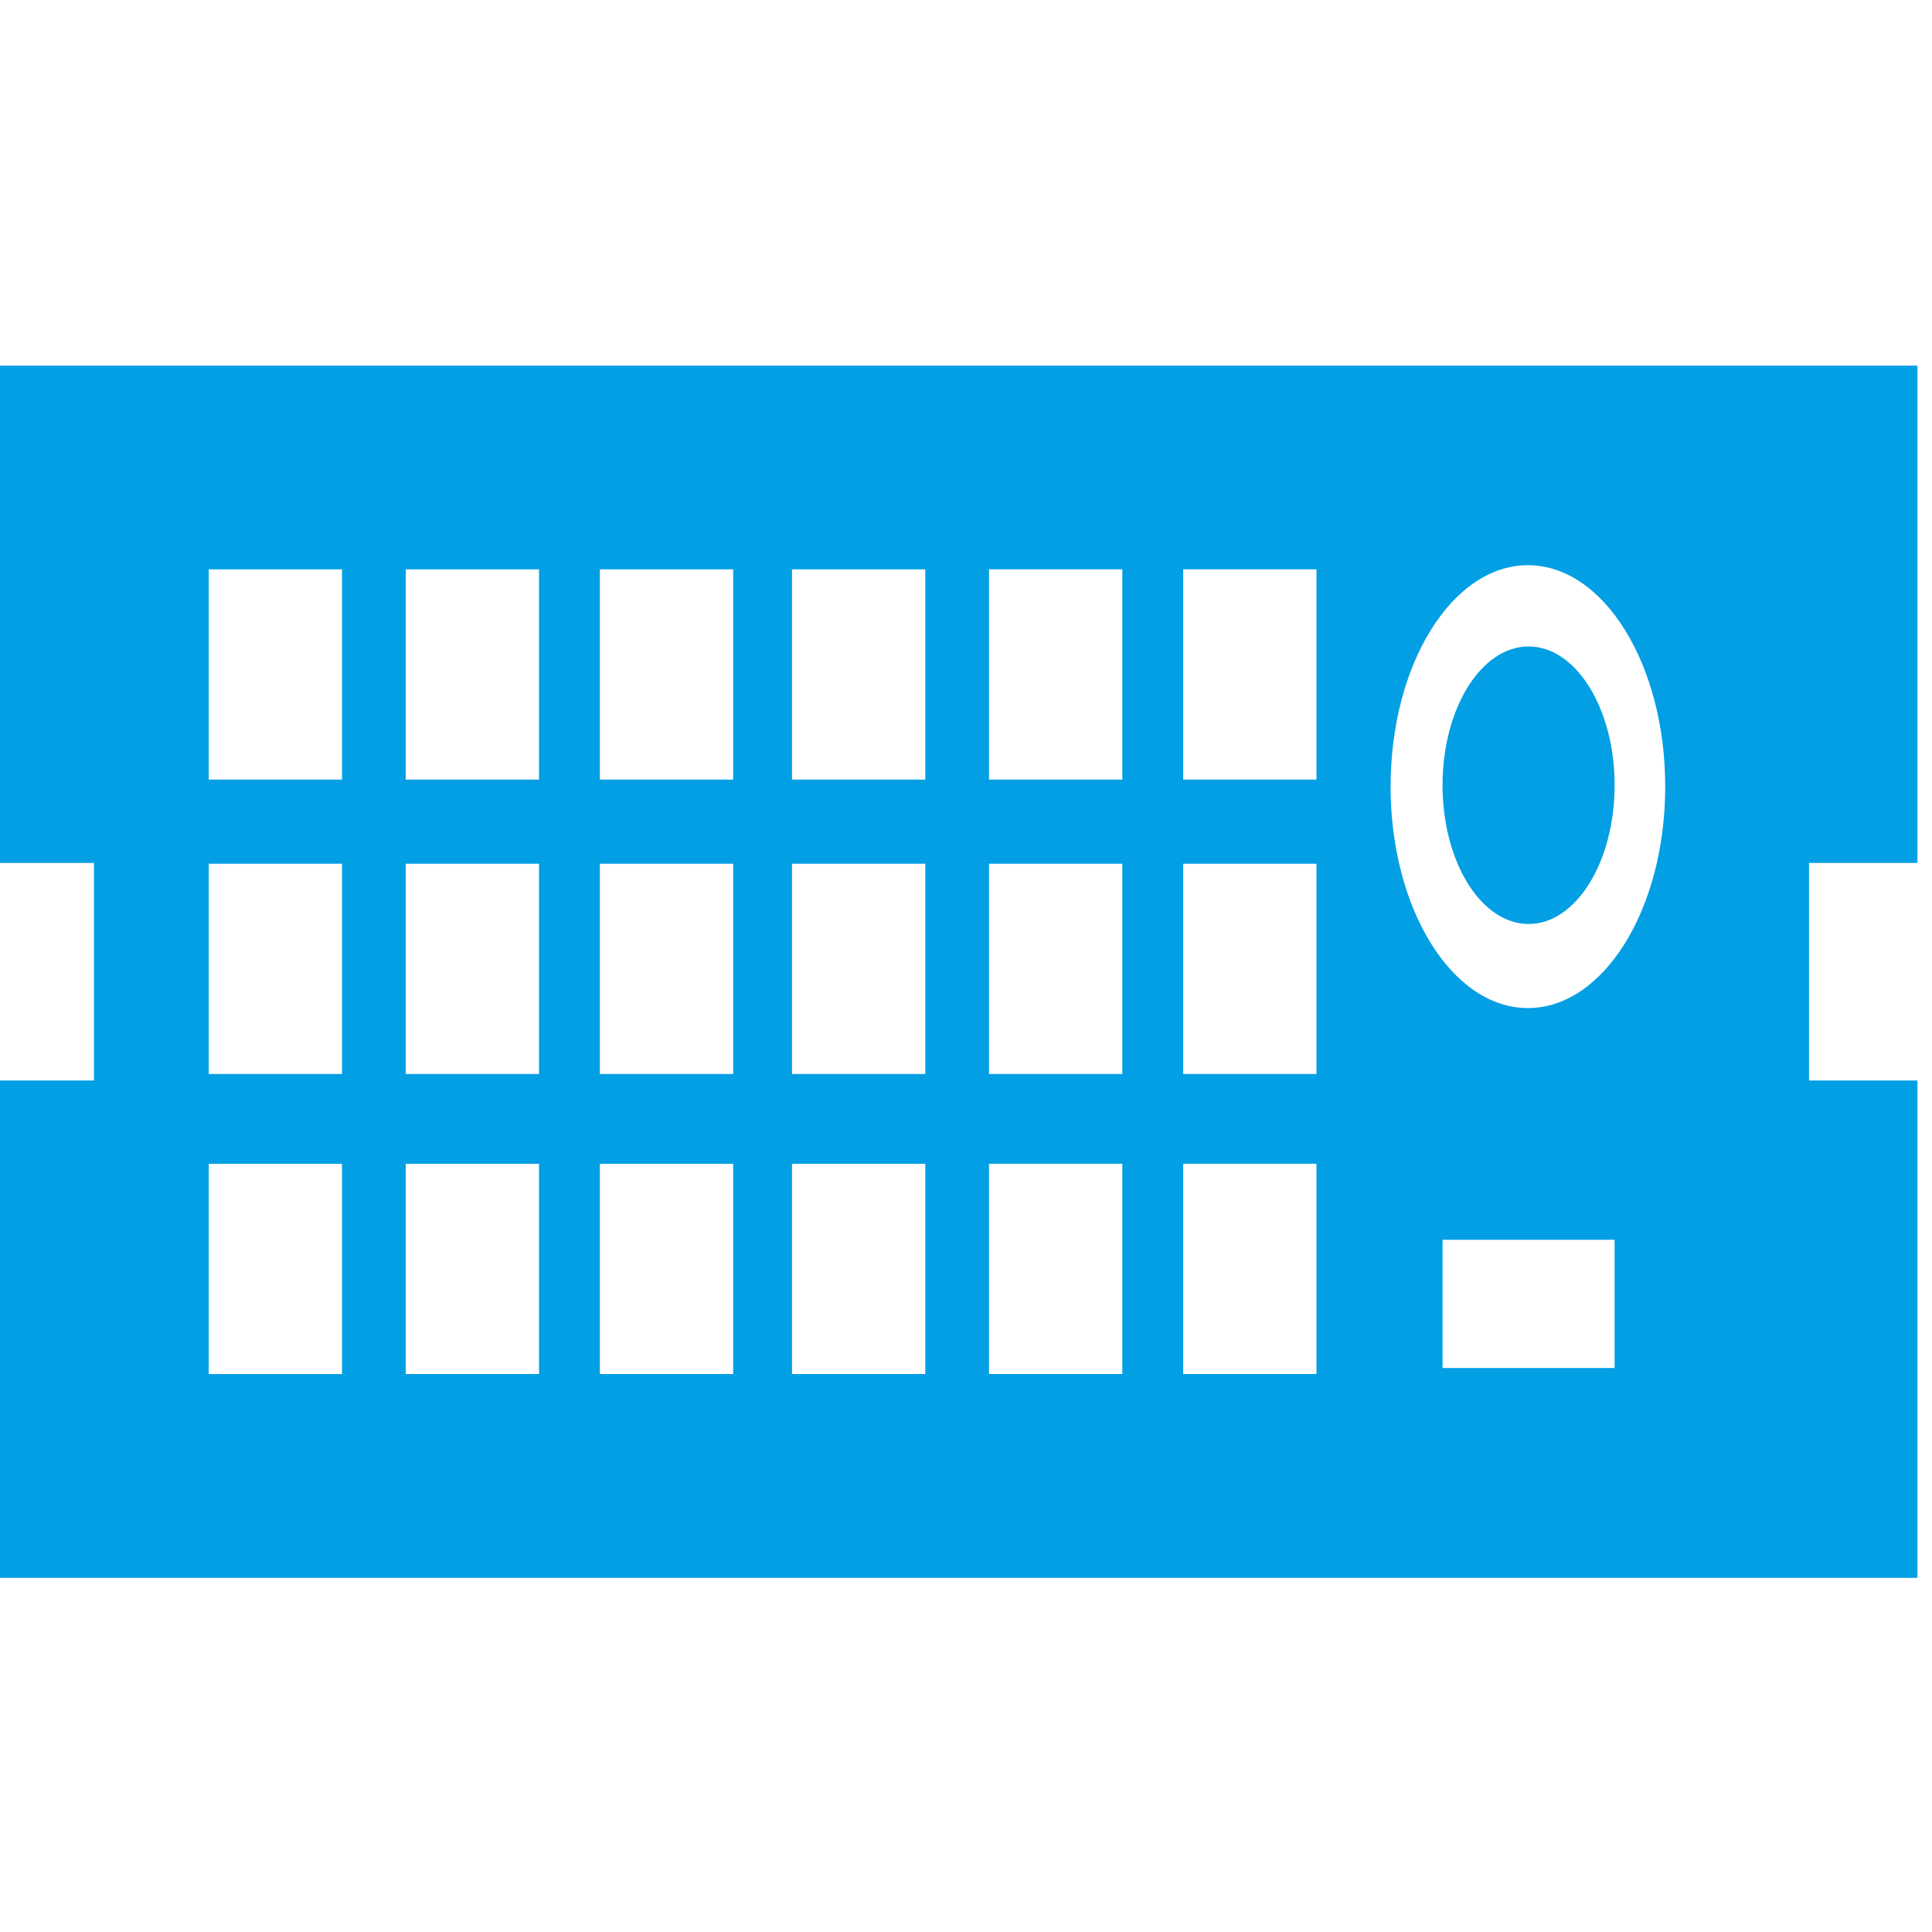 <?xml version="1.0" encoding="UTF-8" standalone="no"?>
<!-- Created with Inkscape (http://www.inkscape.org/) -->

<svg
   xmlns:dc="http://purl.org/dc/elements/1.1/"
   xmlns:cc="http://creativecommons.org/ns#"
   xmlns:rdf="http://www.w3.org/1999/02/22-rdf-syntax-ns#"
   xmlns:svg="http://www.w3.org/2000/svg"
   xmlns="http://www.w3.org/2000/svg"
   version="1.1"
   width="16"
   height="16"
   viewBox="0 0 16 16"
   id="svg2"
   style="fill:#ffffff">
  <defs
     id="defs4" />
  <g
     id="layer1">
    <rect
       width="16"
       height="16"
       x="0"
       y="0"
       id="rect3026"
       style="fill-opacity:0" />
    <g
       transform="scale(0.629,0.629)"
       id="g3007"
       style="fill:#029fe4">
      <g
         transform="matrix(0.062,0,0,0.1,0,-7.565)"
         id="g3">
        <path
           d="m 407.184,189.266 0,-65.475 -407.184,0 0,65.481 19.954,0 0,28.638 -19.954,0 0,65.482 407.184,0 0,-65.482 -23.018,0 0,-28.638 23.018,0 0,-0.006 z m -334.555,67.297 -28.3,0 0,-27.688 28.3,0 0,27.688 z m 0,-39.507 -28.3,0 0,-27.683 28.3,0 0,27.683 z m 0,-38.761 -28.3,0 0,-27.685 28.3,0 0,27.685 z m 41.838,78.268 -28.305,0 0,-27.688 28.305,0 0,27.688 z m 0,-39.507 -28.305,0 0,-27.683 28.305,0 0,27.683 z m 0,-38.761 -28.305,0 0,-27.685 28.305,0 0,27.685 z m 41.228,78.268 -28.305,0 0,-27.688 28.305,0 0,27.688 z m 0,-39.507 -28.305,0 0,-27.683 28.305,0 0,27.683 z m 0,-38.761 -28.305,0 0,-27.685 28.305,0 0,27.685 z m 40.797,78.268 -28.302,0 0,-27.688 28.302,0 0,27.688 z m 0,-39.507 -28.302,0 0,-27.683 28.302,0 0,27.683 z m 0,-38.761 -28.302,0 0,-27.685 28.302,0 0,27.685 z m 41.842,78.268 -28.309,0 0,-27.688 28.309,0 0,27.688 z m 0,-39.507 -28.309,0 0,-27.683 28.309,0 0,27.683 z m 0,-38.761 -28.309,0 0,-27.685 28.309,0 0,27.685 z m 41.23,78.268 -28.301,0 0,-27.688 28.301,0 0,27.688 z m 0,-39.507 -28.301,0 0,-27.683 28.301,0 0,27.683 z m 0,-38.761 -28.301,0 0,-27.685 28.301,0 0,27.685 z m 63.312,77.47 -36.536,0 0,-16.881 36.536,0 0,16.881 z m -18.409,-47.388 c -16.109,0 -29.16,-13.058 -29.16,-29.157 0,-16.099 13.051,-29.152 29.16,-29.152 16.111,0 29.157,13.053 29.157,29.152 10e-4,16.099 -13.058,29.157 -29.157,29.157 z m 18.409,-29.341 c 0,10.09 -8.176,18.272 -18.267,18.272 -10.09,0 -18.274,-8.182 -18.274,-18.272 0,-10.093 8.181,-18.268 18.274,-18.268 10.092,0 18.267,8.175 18.267,18.268 z"
           id="path5" />
      </g>
      <g
         transform="translate(0,-381.735)"
         id="g7" />
      <g
         transform="translate(0,-381.735)"
         id="g9" />
      <g
         transform="translate(0,-381.735)"
         id="g11" />
      <g
         transform="translate(0,-381.735)"
         id="g13" />
      <g
         transform="translate(0,-381.735)"
         id="g15" />
      <g
         transform="translate(0,-381.735)"
         id="g17" />
      <g
         transform="translate(0,-381.735)"
         id="g19" />
      <g
         transform="translate(0,-381.735)"
         id="g21" />
      <g
         transform="translate(0,-381.735)"
         id="g23" />
      <g
         transform="translate(0,-381.735)"
         id="g25" />
      <g
         transform="translate(0,-381.735)"
         id="g27" />
      <g
         transform="translate(0,-381.735)"
         id="g29" />
      <g
         transform="translate(0,-381.735)"
         id="g31" />
      <g
         transform="translate(0,-381.735)"
         id="g33" />
      <g
         transform="translate(0,-381.735)"
         id="g35" />
    </g>
  </g>
</svg>
